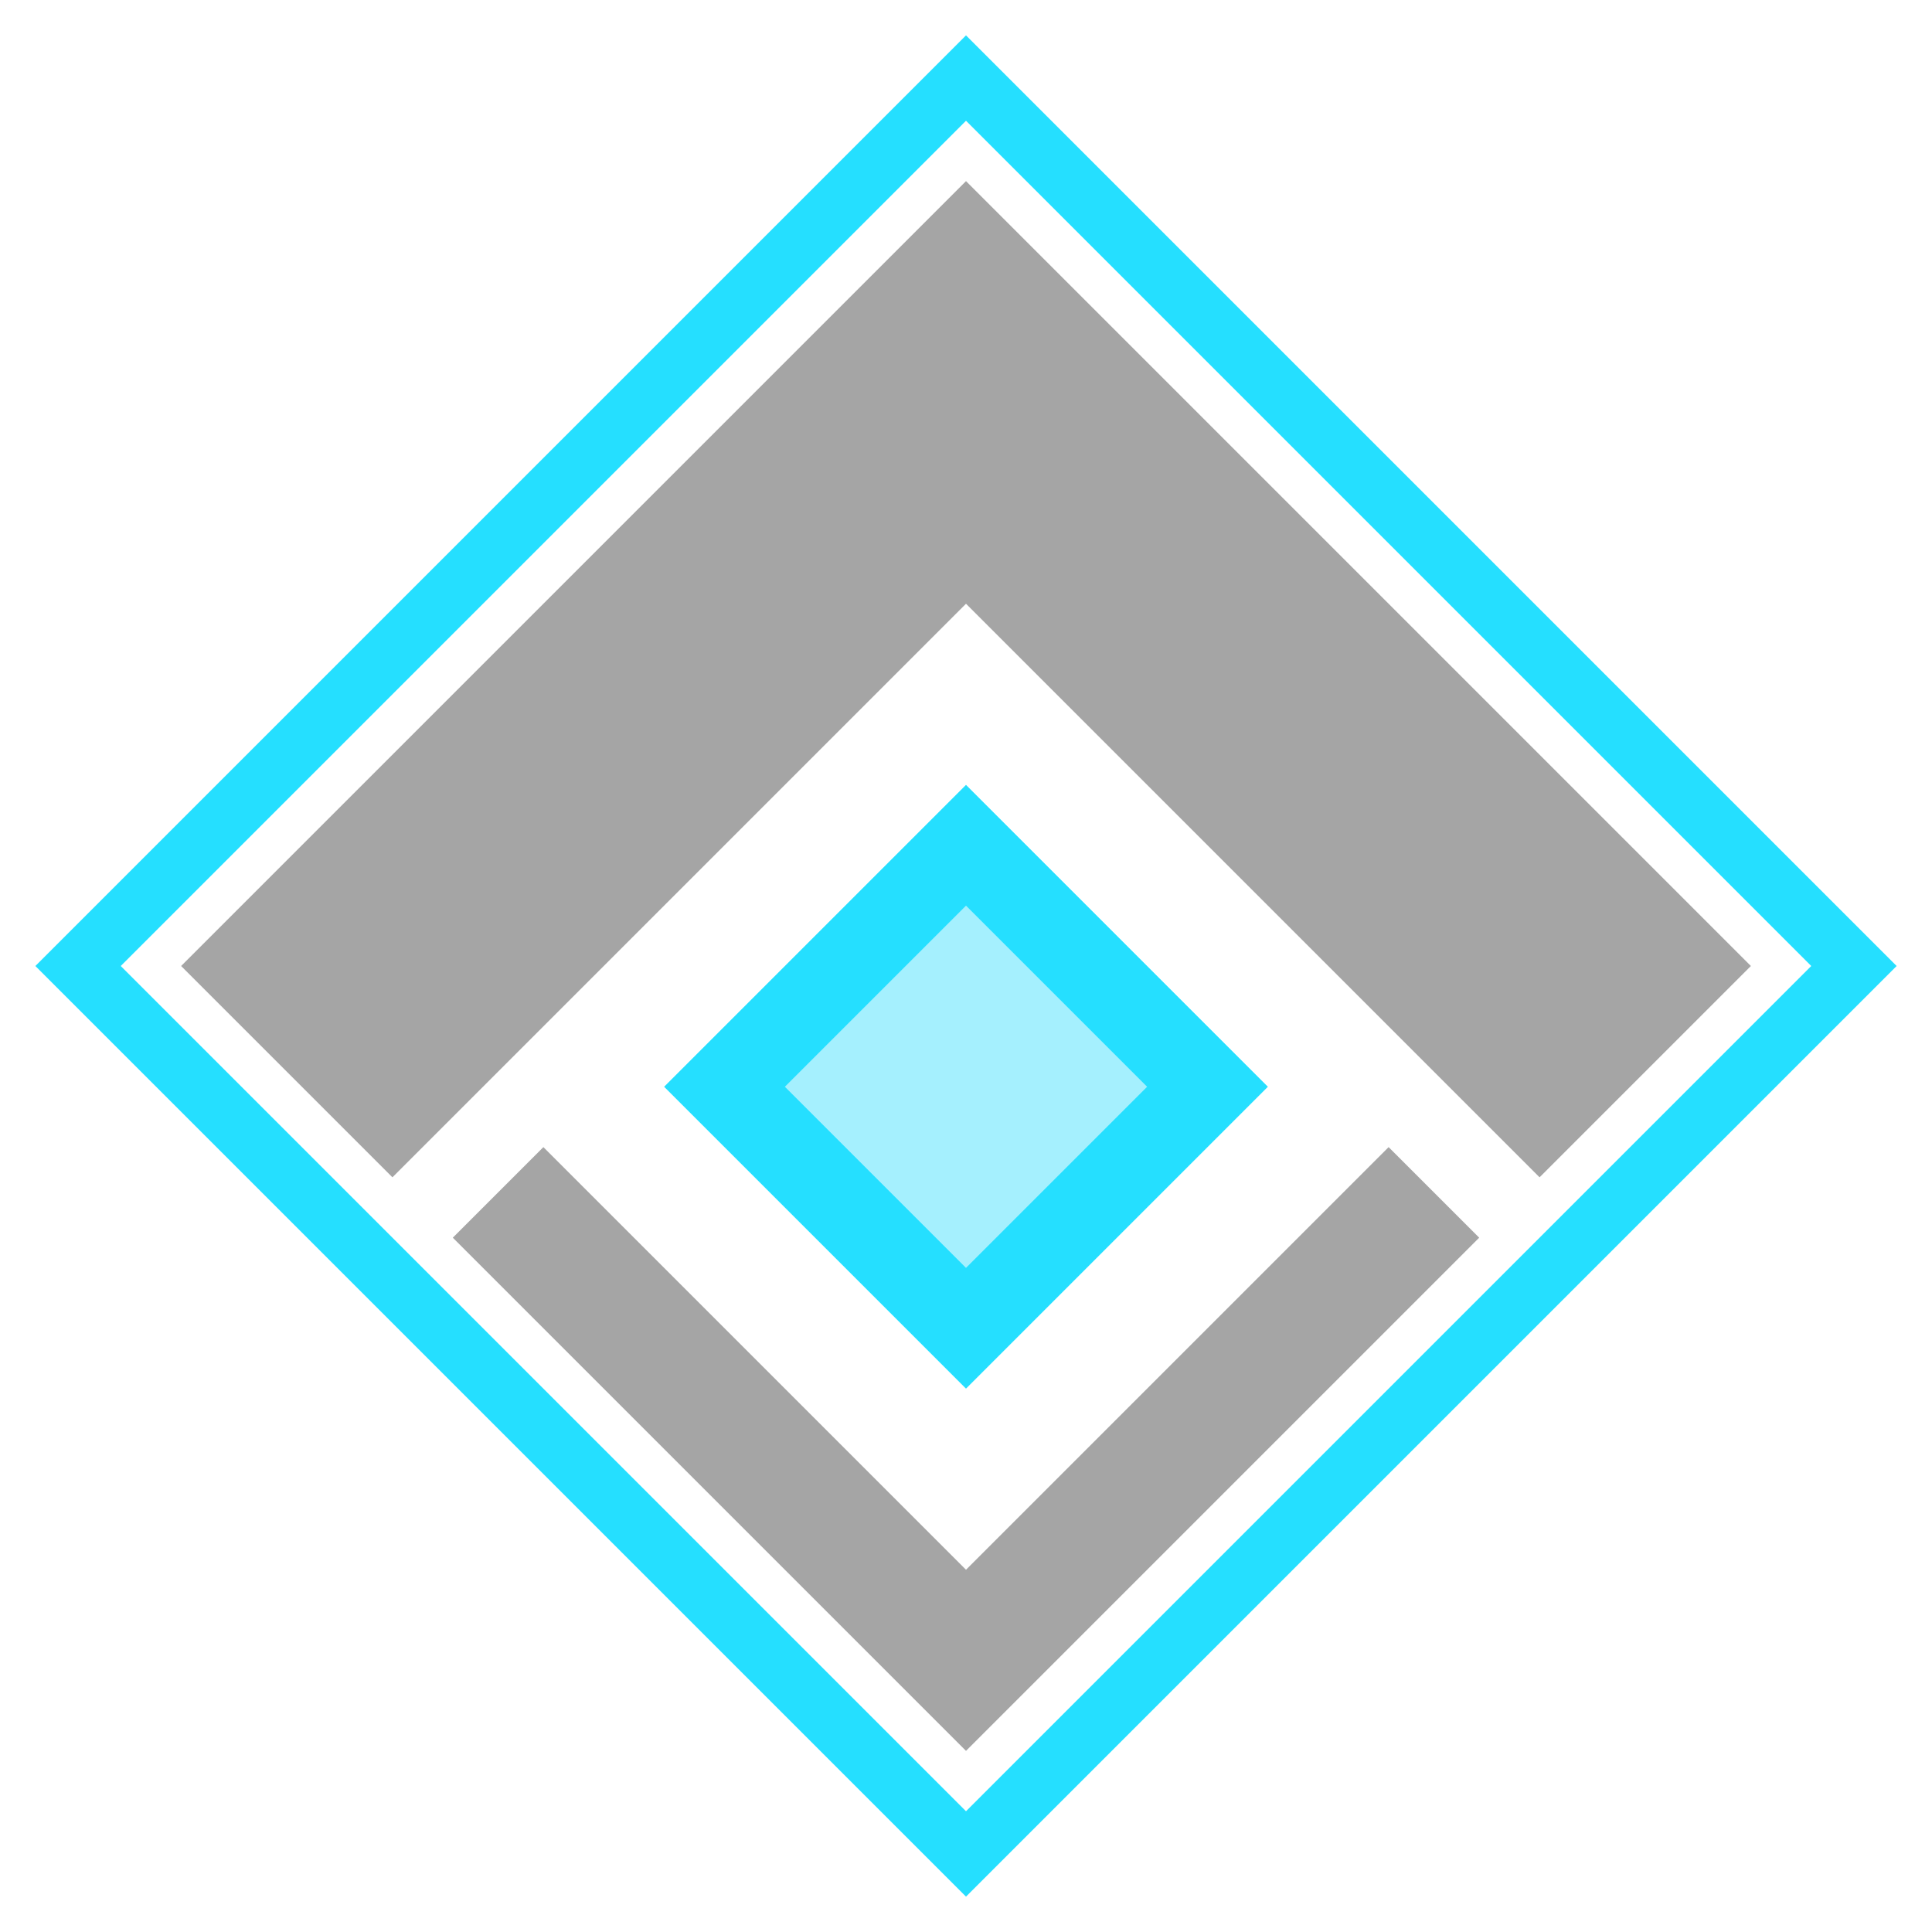 <?xml version="1.0" encoding="UTF-8"?>
<svg width="32px" height="32px" viewBox="0 0 32 32" version="1.1" xmlns="http://www.w3.org/2000/svg" xmlns:xlink="http://www.w3.org/1999/xlink">
    <title>waypoint-on</title>
    <g id="waypoint-on" stroke="none" stroke-width="1" fill="none" fill-rule="evenodd">
        <path d="M16,1.293 L30.707,16 L16,30.707 L1.293,16 L16,1.293 Z" id="Path-5" stroke="#25DFFF"></path>
        <path d="M23,19 L24.5,20.5 L16,29 L7.5,20.5 L9,19 L16,26 L23,19 Z" id="Combined-Shape" fill="#A5A5A5"></path>
        <path d="M16,3 L29,16 L25.5,19.5 L16,10 L6.5,19.5 L3,16 L16,3 Z" id="Combined-Shape" fill="#A5A5A5"></path>
        <polygon id="Path-4" fill="#25DFFF" points="11 18 16 13 21 18 16 23"></polygon>
        <polygon id="Path-4-Copy" fill="#A5F0FE" points="13 18 16 15 19 18 16 21"></polygon>
    </g>
</svg>
